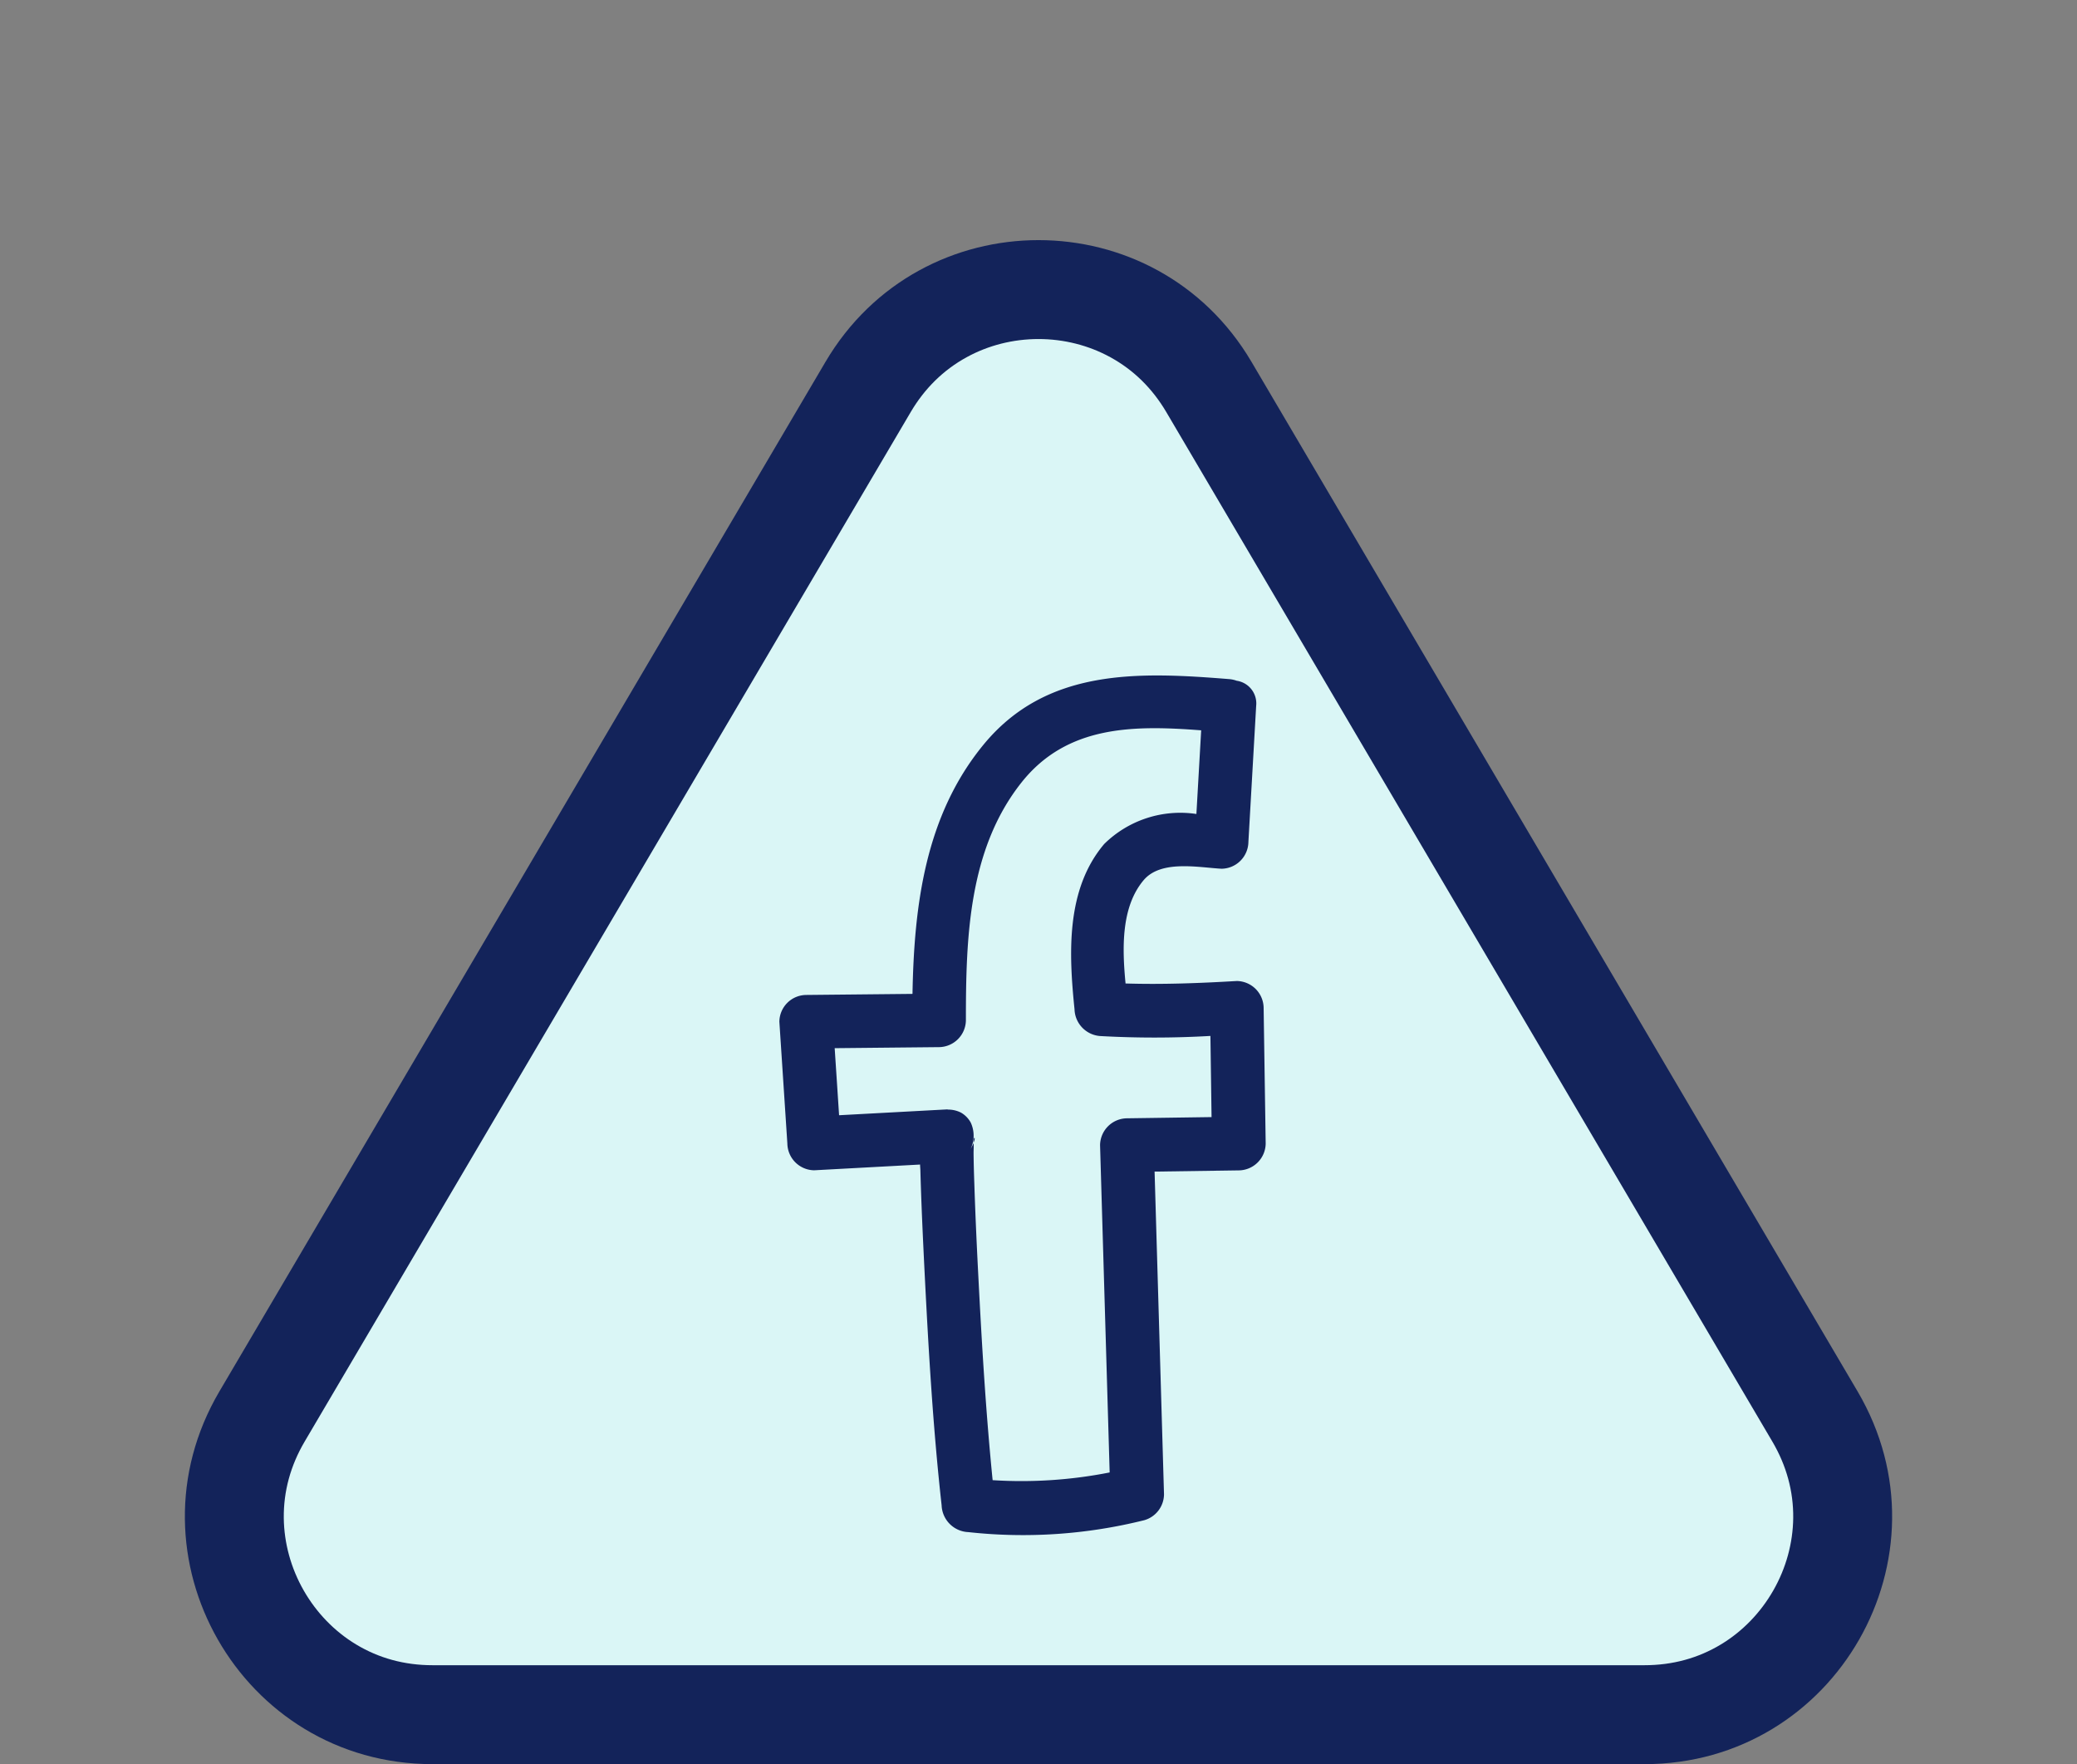 <svg id="facebook" xmlns="http://www.w3.org/2000/svg" width="84" height="71.338" viewBox="0 0 84 71.338">
  <rect x="0" y="0" width="84" height="71.338" fill="#808080" stroke="none"/>
  <g id="Polígono_1" data-name="Polígono 1" fill="#daf6f6" stroke-linecap="round" stroke-linejoin="bevel">
    <path d="M 66.508 69.338 L 17.492 69.338 C 14.585 69.338 11.989 67.832 10.547 65.309 C 9.104 62.785 9.123 59.784 10.598 57.279 L 35.106 15.652 C 36.559 13.184 39.136 11.71 42 11.71 C 44.864 11.71 47.441 13.184 48.894 15.652 L 73.402 57.279 C 74.877 59.784 74.896 62.785 73.453 65.309 C 72.011 67.832 69.414 69.338 66.508 69.338 Z" stroke="none"/>
    <path d="M 42 13.71 C 40.974 13.71 39.967 13.965 39.089 14.448 C 38.154 14.961 37.394 15.708 36.83 16.666 L 12.321 58.294 C 11.749 59.266 11.465 60.307 11.477 61.387 C 11.489 62.401 11.767 63.414 12.283 64.316 C 12.799 65.218 13.53 65.972 14.398 66.496 C 15.323 67.055 16.363 67.338 17.492 67.338 L 66.508 67.338 C 67.637 67.338 68.677 67.055 69.602 66.496 C 70.47 65.972 71.201 65.218 71.717 64.316 C 72.233 63.414 72.511 62.401 72.523 61.387 C 72.535 60.307 72.251 59.266 71.679 58.294 L 47.17 16.666 C 46.606 15.708 45.846 14.961 44.911 14.448 C 44.033 13.965 43.026 13.71 42 13.71 M 42 9.71 C 45.342 9.71 48.684 11.353 50.617 14.637 L 75.126 56.265 C 79.05 62.931 74.244 71.338 66.508 71.338 L 17.492 71.338 C 9.756 71.338 4.95 62.931 8.874 56.265 L 33.383 14.637 C 35.316 11.353 38.658 9.71 42 9.71 Z" stroke="none" fill="#13235a"/>
  </g>
  <g id="Grupo_447" data-name="Grupo 447" transform="translate(31.515 27.313)">
    <path id="Trazado_552" data-name="Trazado 552" d="M161.109,460.777a1.1,1.1,0,0,0-1.084-1.084c-1.5.088-3,.146-4.5.1-.139-1.44-.181-3.091.728-4.174.7-.834,2.206-.518,3.156-.466a1.1,1.1,0,0,0,1.084-1.084q.157-2.752.314-5.5a.927.927,0,0,0-.788-1.018,1.159,1.159,0,0,0-.3-.066c-3.66-.294-7.39-.454-9.942,2.655-2.356,2.872-2.805,6.494-2.869,10.074l-4.3.043a1.094,1.094,0,0,0-1.084,1.084l.323,4.922a1.1,1.1,0,0,0,1.084,1.084l4.284-.232c0,.078.01.161.012.232.036,1.345.1,2.69.166,4.034.16,3.174.341,6.355.693,9.514a1.127,1.127,0,0,0,1.084,1.084,20.253,20.253,0,0,0,7.115-.483,1.1,1.1,0,0,0,.795-1.045l-.381-13.051,3.409-.049a1.1,1.1,0,0,0,1.084-1.084Zm-10.96,19.1c-.265-2.65-.426-5.312-.564-7.971-.069-1.317-.131-2.635-.174-3.954-.015-.435-.029-.871-.033-1.307,0-.129.013-.269,0-.4h0a1.853,1.853,0,0,1-.118.238,1.256,1.256,0,0,0,.005-1.062,1.036,1.036,0,0,0-.4-.408,1.158,1.158,0,0,0-.539-.12l.005-.009-4.392.237q-.088-1.356-.178-2.712l4.223-.042a1.1,1.1,0,0,0,1.084-1.084c0-3.3.094-6.9,2.245-9.614,1.853-2.339,4.577-2.318,7.27-2.113l-.193,3.383a4.384,4.384,0,0,0-3.729,1.214c-1.559,1.842-1.429,4.439-1.2,6.684a1.119,1.119,0,0,0,1.084,1.084,39.2,39.2,0,0,0,4.412-.007q.023,1.641.046,3.282l-3.425.049a1.1,1.1,0,0,0-1.084,1.084q.194,6.619.388,13.237A18.377,18.377,0,0,1,150.149,479.878Z" transform="translate(-141.519 -447.336)" fill="#13235a"/>
    <path id="Trazado_553" data-name="Trazado 553" d="M150.581,469.1c.12-.293-.028-.256,0,0Z" transform="translate(-142.723 -450.196)" fill="#13235a"/>
  </g>
</svg>
